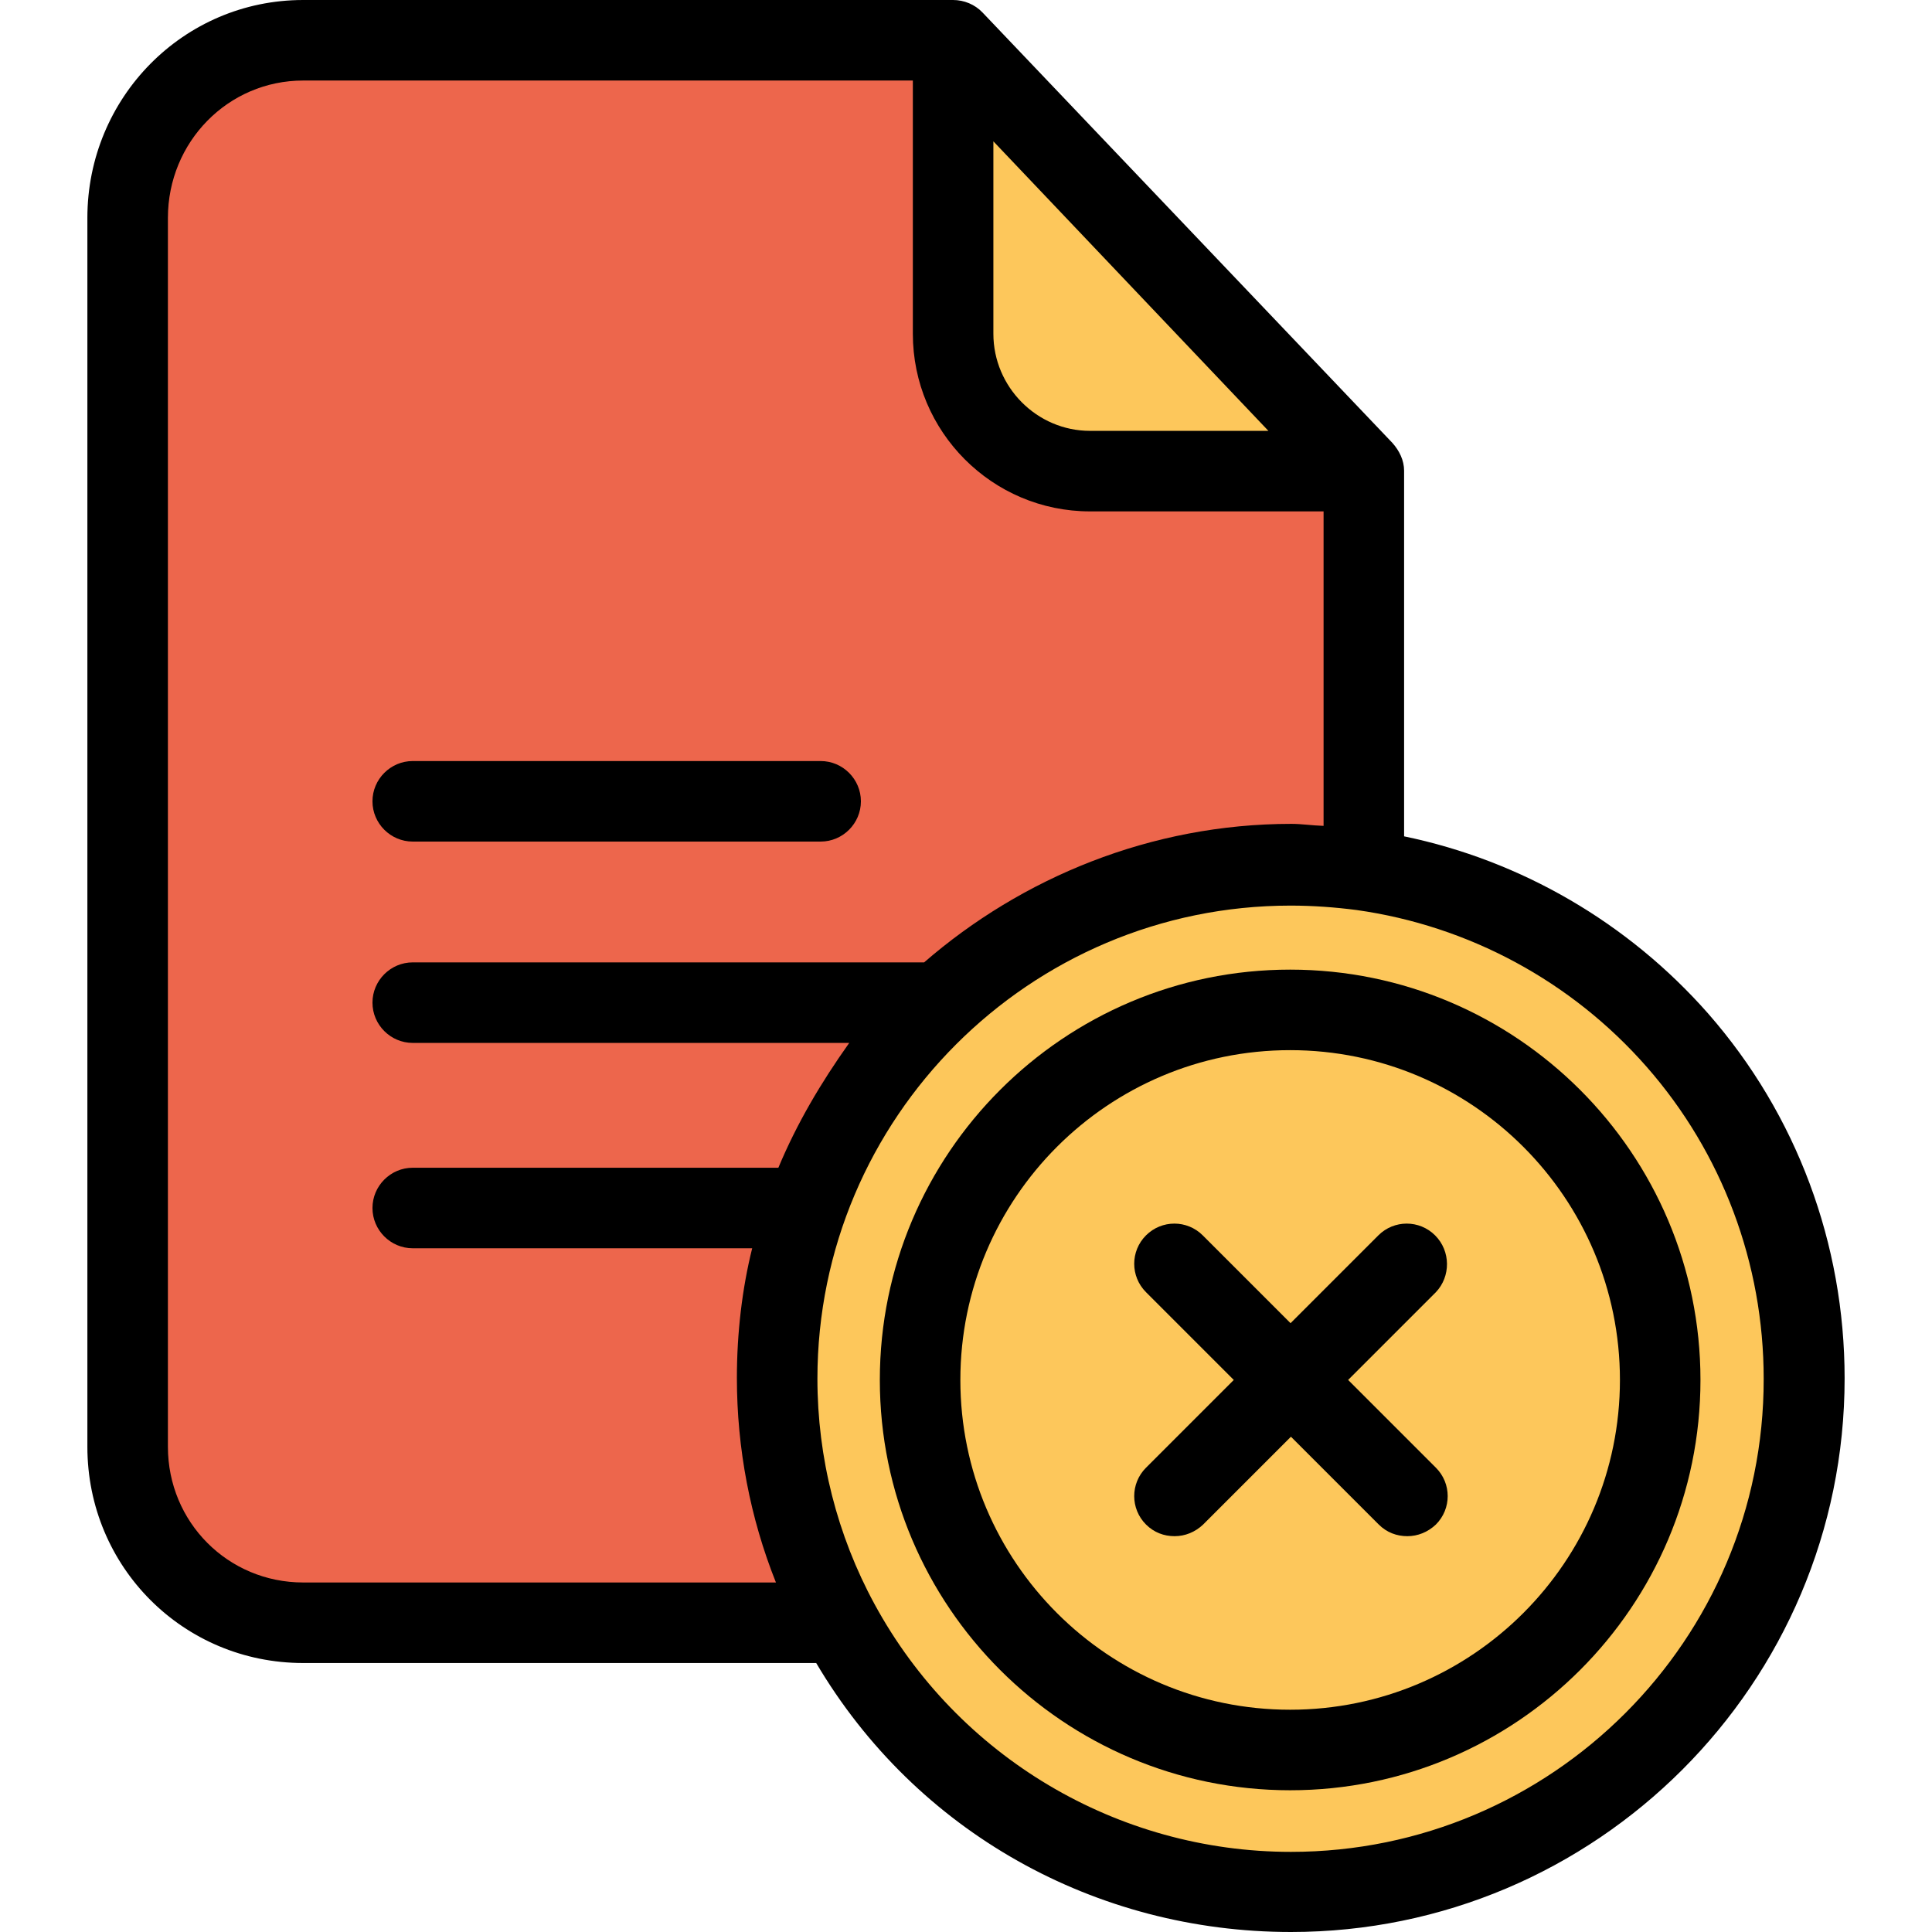 <?xml version="1.0" encoding="iso-8859-1"?>
<!-- Generator: Adobe Illustrator 19.0.0, SVG Export Plug-In . SVG Version: 6.00 Build 0)  -->
<svg version="1.1" id="Capa_1" xmlns="http://www.w3.org/2000/svg" xmlns:xlink="http://www.w3.org/1999/xlink" x="0px" y="0px"
	 viewBox="0 0 479.8 479.8" style="enable-background:new 0 0 479.8 479.8;" xml:space="preserve">
<g>
	<path style="fill:#FDC75B;" d="M338.4,216.1c62,8.7,109.7,61.9,109.7,126.3c0,70.4-57.1,127.5-127.5,127.5
		c-48.4,0-90.6-27-112.1-66.8c-9.8-18.1-15.4-38.8-15.4-60.8c0-70.4,57.1-127.5,127.5-127.5C326.6,214.9,332.5,215.3,338.4,216.1z
		 M412.3,342.7c0-50.8-41.1-91.9-91.9-91.9s-91.9,41.1-91.9,91.9s41.1,91.9,91.9,91.9S412.3,393.5,412.3,342.7z"/>
	<circle style="fill:#FDC75B;" cx="320.4" cy="342.7" r="91.9"/>
	<path style="fill:#FDC75B;" d="M236.7,10.1l101.7,106.8h-67.7c-18.8,0-34-15.2-34-34V10.1z"/>
</g>
<path style="fill:#ED664C;" d="M320.6,214.9c-70.4,0-127.5,57.1-127.5,127.5c0,22,5.6,42.7,15.4,60.8l-0.2,0.1h-133
	c-24.3,0-44-19.7-44-44V54.1c0-24.3,19.7-44,44-44h161.4v72.8c0,18.8,15.2,34,34,34h67.7v99.2l0,0
	C332.5,215.3,326.6,214.9,320.6,214.9z"/>
<path d="M348.7,207.7v-90.8c0-2.6-1.2-5-2.9-6.9L244,3.1c-1.9-2-4.6-3.1-7.3-3.1H75.3C45.5,0,21.7,24.3,21.7,54.1v305.2
	c0,29.8,23.8,53.7,53.6,53.7h127.4c24.8,42,69.4,66.8,117.9,66.8c75.8,0,137.5-61.6,137.5-137.5c0-33.4-11.9-65.5-33.9-90.6
	C404.3,229.1,377.7,213.7,348.7,207.7z M246.7,35.1L315,107h-44.3c-13.2,0-24-10.9-24-24.1V35.1z M41.7,359.3V54.1
	C41.7,35.3,56.6,20,75.3,20h151.4v62.9c0,24.3,19.7,44.1,44,44.1h58v78.1c-3-0.1-5.4-0.5-8-0.5c-34.9,0-67,13.4-91.2,34.4h-127
	c-5.5,0-10,4.5-10,10s4.5,10,10,10h108.4c-7.1,10-13,20-17.6,31h-90.8c-5.5,0-10,4.5-10,10s4.5,10,10,10h84.3
	c-2.5,10-3.8,21.1-3.8,32.2c0,17.5,3.3,34.8,9.7,50.8H75.3C56.6,393,41.7,378,41.7,359.3z M320.6,459.9
	c-43.1,0-82.8-23.6-103.4-61.5l0,0c-9.3-17.1-14.2-36.4-14.2-56c0-64.8,52.7-117.5,117.5-117.5c5.5,0,11,0.4,16.4,1.1
	c27.8,3.9,53.4,17.7,72,38.9c18.8,21.4,29.1,48.9,29.1,77.5C438.1,407.2,385.4,459.9,320.6,459.9z"/>
<path d="M102.5,209h101.3c5.5,0,10-4.5,10-10s-4.5-10-10-10H102.5c-5.5,0-10,4.5-10,10S97,209,102.5,209z"/>
<path d="M356.4,306.8c-3.9-3.9-10.2-3.9-14.1,0l-21.8,21.8l-21.8-21.8c-3.9-3.9-10.2-3.9-14.1,0c-3.9,3.9-3.9,10.2,0,14.1l21.8,21.8
	l-21.8,21.8c-3.9,3.9-3.9,10.2,0,14.1c2,2,4.5,2.9,7.1,2.9c2.6,0,5.1-1,7.1-2.9l21.8-21.8l21.8,21.8c2,2,4.5,2.9,7.1,2.9
	c2.6,0,5.1-1,7.1-2.9c3.9-3.9,3.9-10.2,0-14.1l-21.8-21.8l21.8-21.8C360.3,317,360.3,310.7,356.4,306.8z"/>
<path d="M320.4,240.8c-56.2,0-101.9,45.7-101.9,101.9s45.7,101.9,101.9,101.9c56.2,0,101.9-45.7,101.9-101.9
	S376.6,240.8,320.4,240.8z M320.4,424.6c-45.2,0-81.9-36.7-81.9-81.9s36.7-81.9,81.9-81.9c45.2,0,81.9,36.7,81.9,81.9
	S365.6,424.6,320.4,424.6z"/>
<g>
</g>
<g>
</g>
<g>
</g>
<g>
</g>
<g>
</g>
<g>
</g>
<g>
</g>
<g>
</g>
<g>
</g>
<g>
</g>
<g>
</g>
<g>
</g>
<g>
</g>
<g>
</g>
<g>
</g>
</svg>
